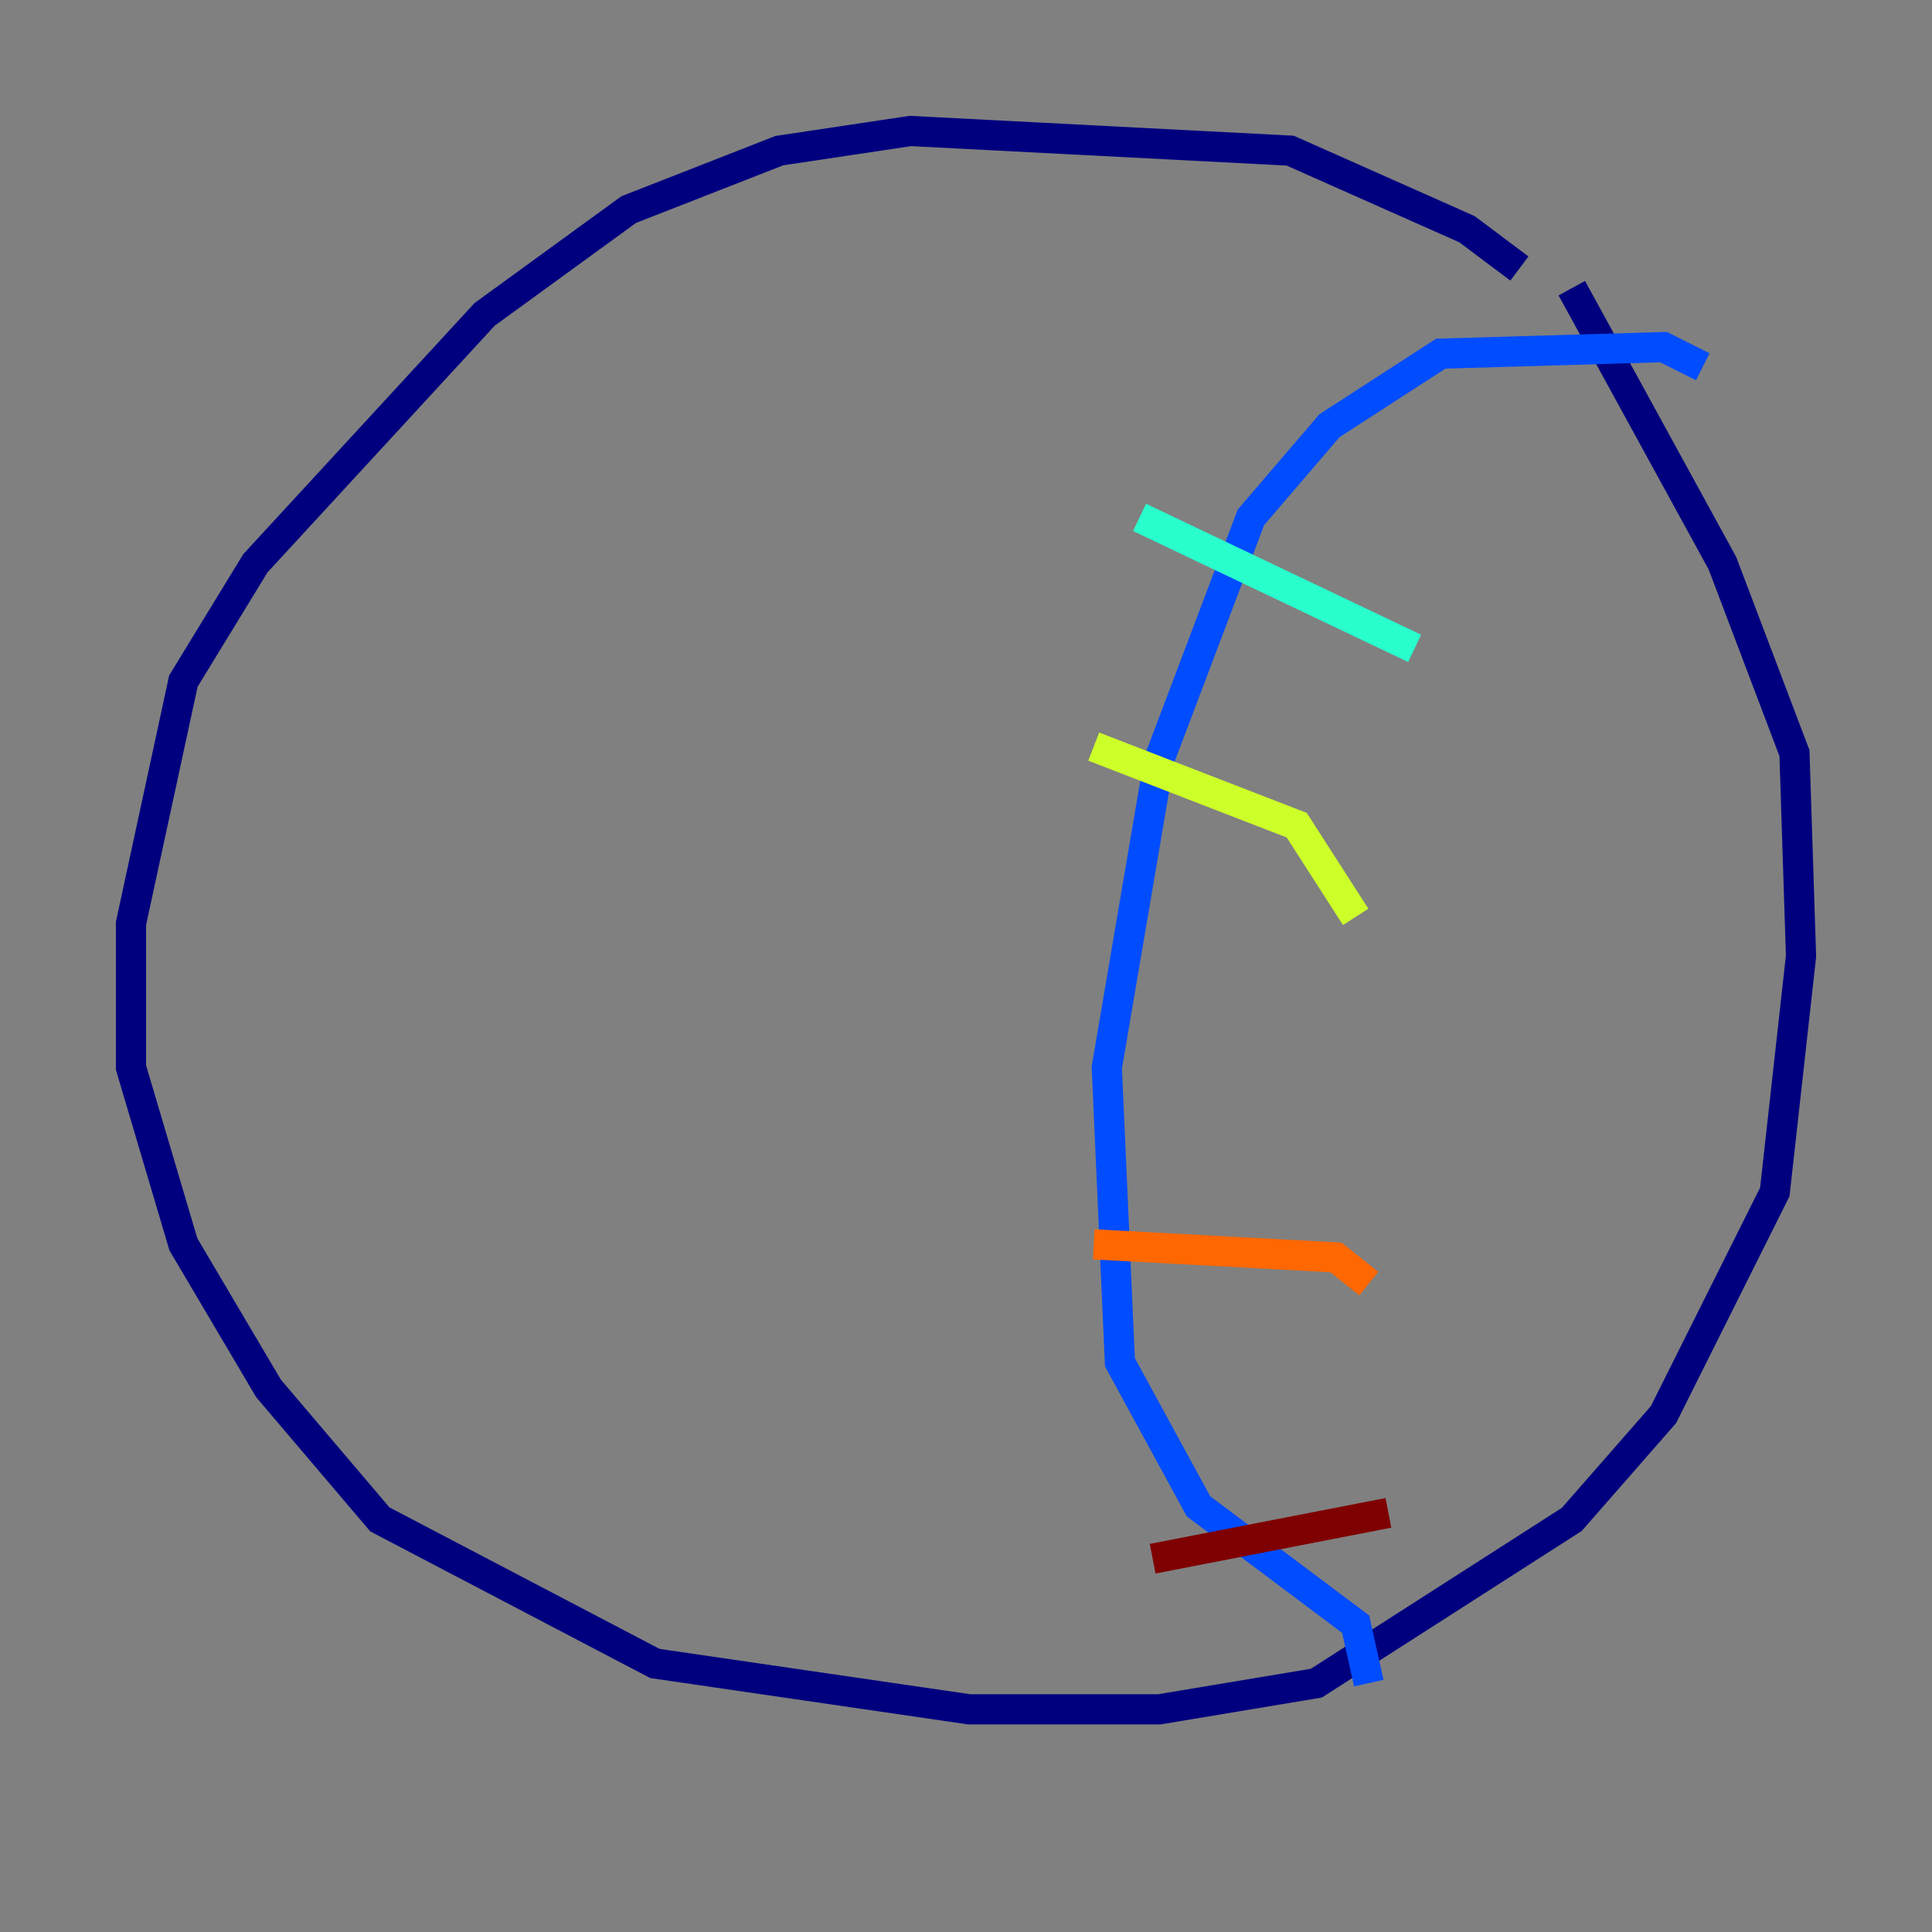<?xml version="1.0" encoding="utf-8" ?>
<svg baseProfile="tiny" height="128" version="1.2" viewBox="0,0,128,128" width="128" xmlns="http://www.w3.org/2000/svg" xmlns:ev="http://www.w3.org/2001/xml-events" xmlns:xlink="http://www.w3.org/1999/xlink"><rect x="0" y="0" width="128" height="128" fill="#808080" stroke="none"/><defs /><polyline fill="none" points="100.664,17.79 97.193,15.186 85.478,9.98 60.312,8.678 51.634,9.98 41.654,13.885 32.108,20.827 16.922,37.315 12.149,45.125 8.678,61.18 8.678,70.725 12.149,82.441 17.79,91.986 25.166,100.664 43.39,110.21 64.217,113.248 76.8,113.248 87.214,111.512 104.136,100.664 110.21,93.722 117.586,78.969 119.322,63.349 118.888,49.898 114.115,37.315 104.136,19.091" stroke="#00007f" stroke-width="2" /><polyline fill="none" points="112.814,24.298 110.21,22.997 95.458,23.43 88.081,28.203 82.875,34.278 76.8,50.332 73.329,70.725 74.197,90.251 79.403,99.797 89.817,107.607 90.685,111.512" stroke="#004cff" stroke-width="2" /><polyline fill="none" points="75.498,34.278 93.722,42.956" stroke="#29ffcd" stroke-width="2" /><polyline fill="none" points="72.461,49.464 85.912,54.671 89.817,60.746" stroke="#cdff29" stroke-width="2" /><polyline fill="none" points="72.461,82.441 88.515,83.308 90.685,85.044" stroke="#ff6700" stroke-width="2" /><polyline fill="none" points="76.366,103.268 91.986,100.231" stroke="#7f0000" stroke-width="2" /></svg>